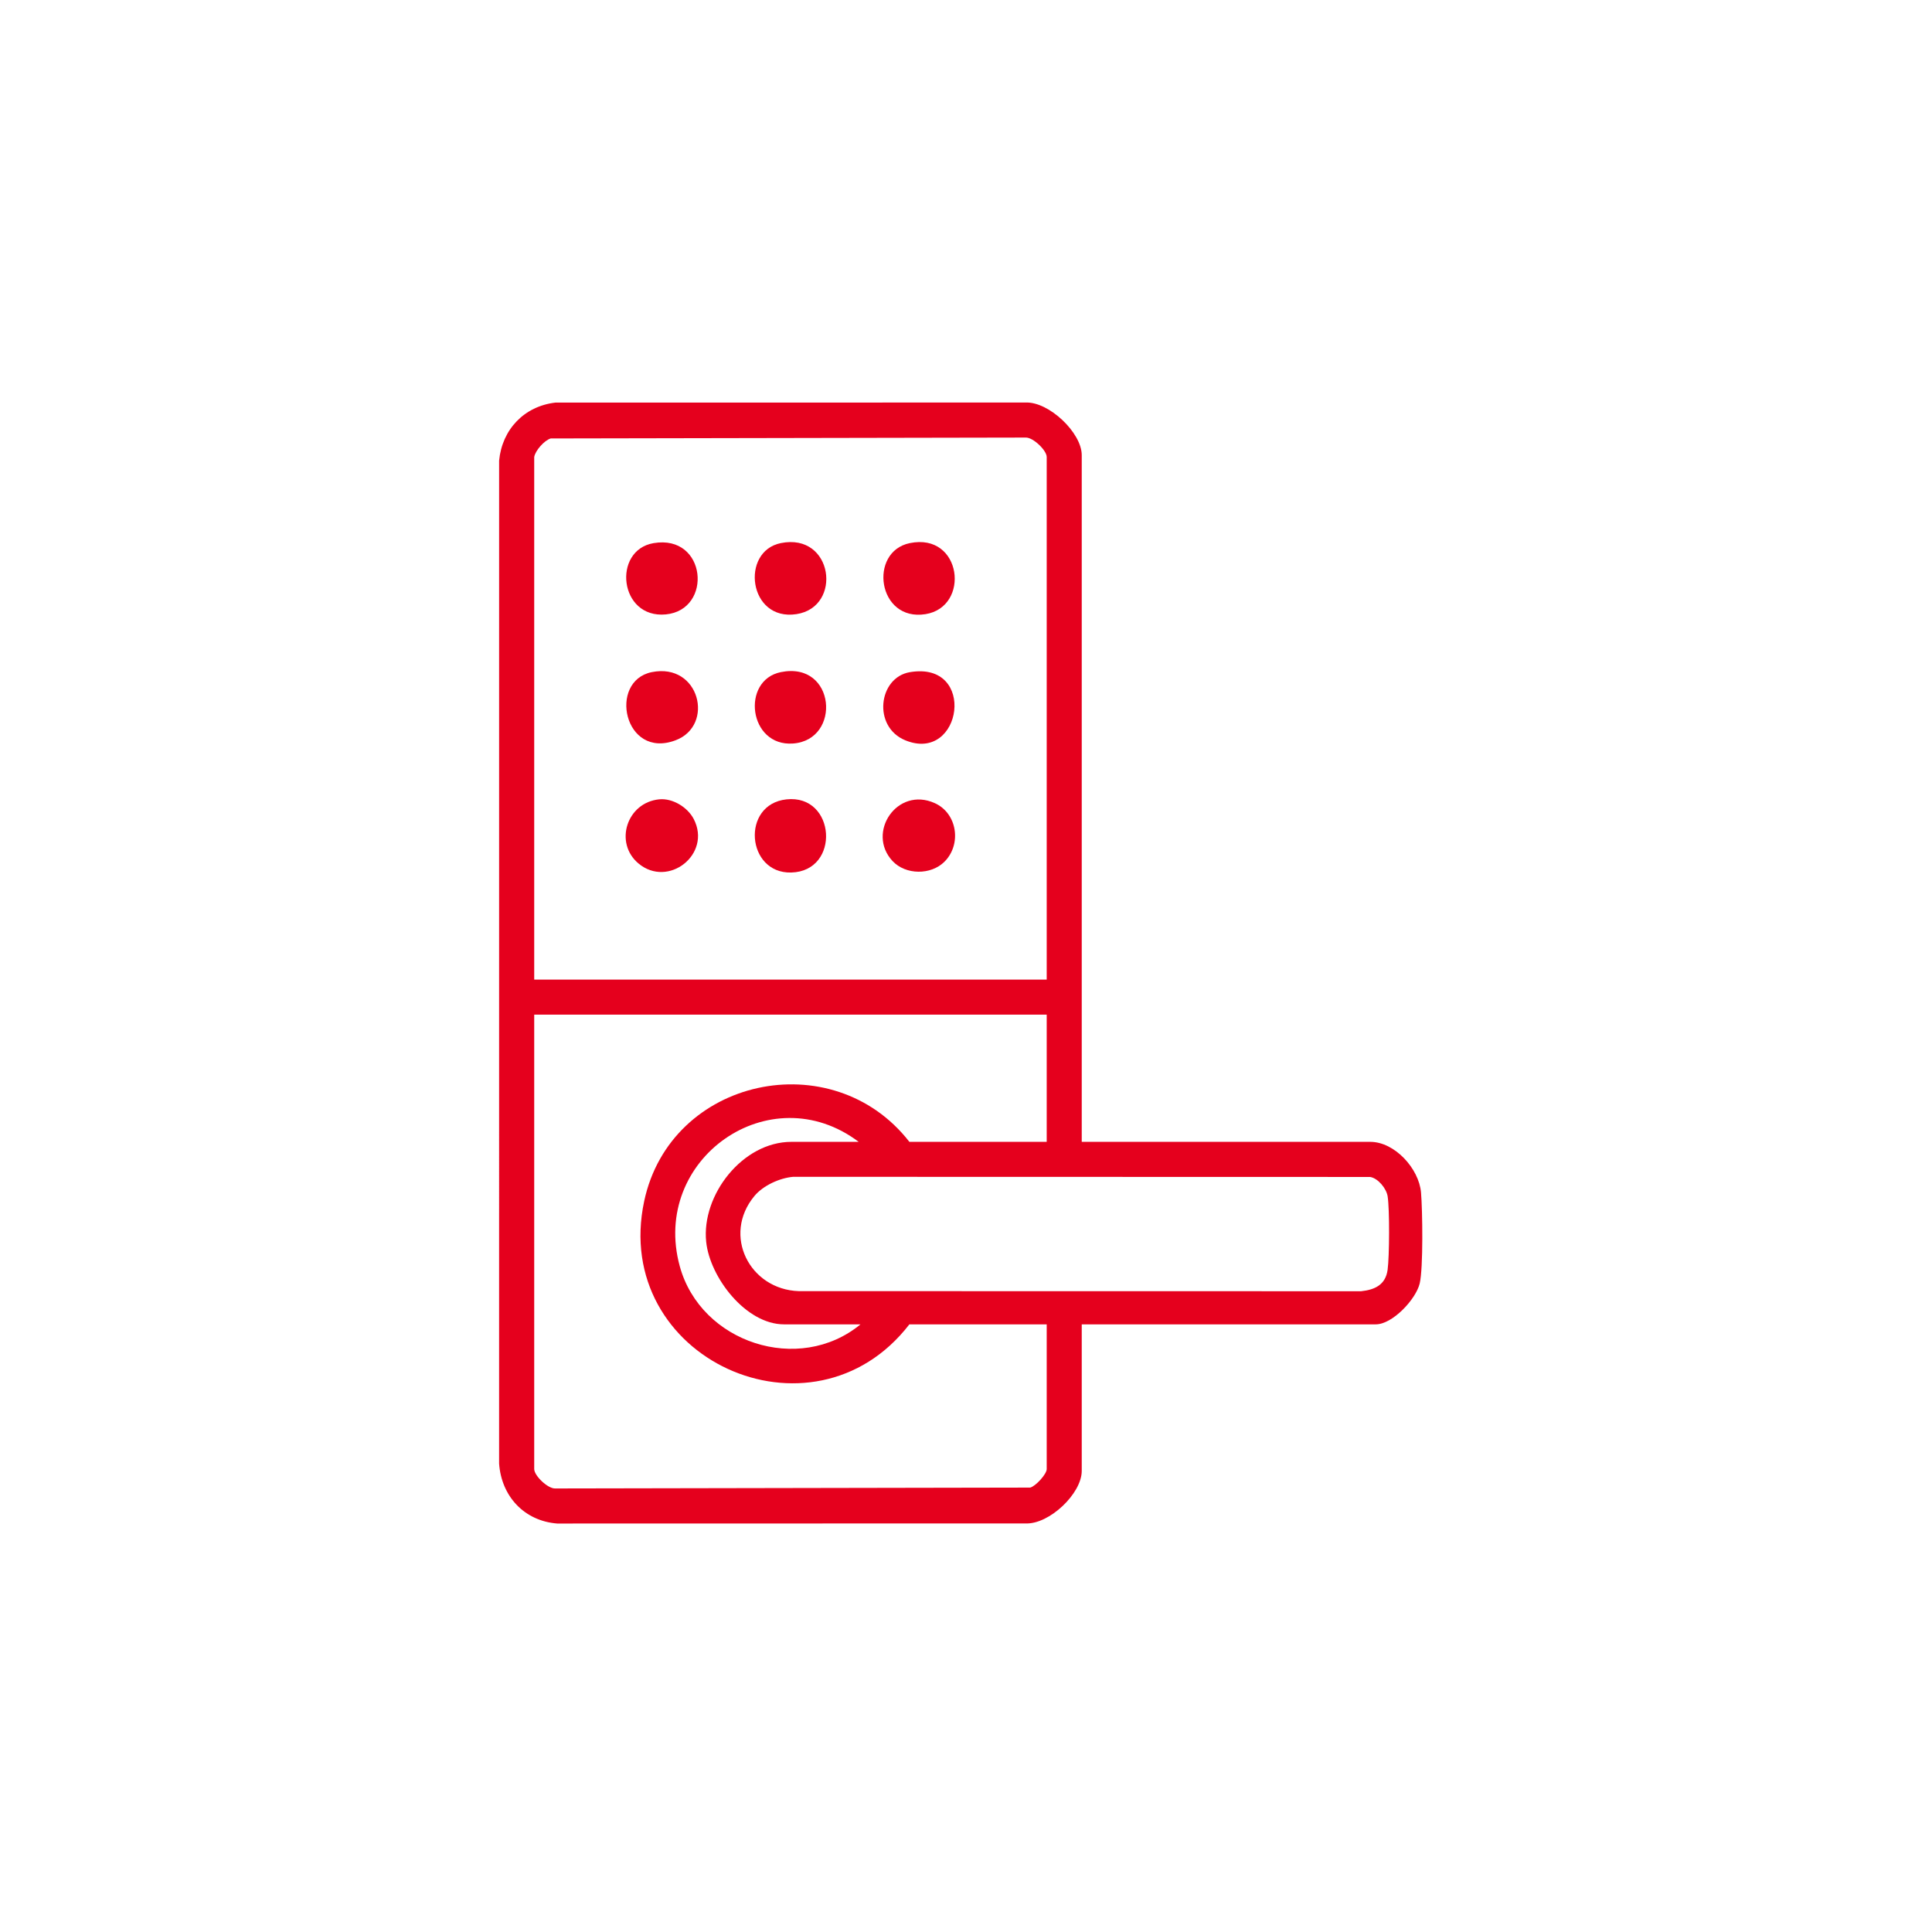 <svg width="120" height="120" viewBox="0 0 120 120" fill="none" xmlns="http://www.w3.org/2000/svg">
<path d="M46.857 74.288C44.844 76.716 46.555 80.093 49.614 80.195L84.541 80.201C85.396 80.109 86.06 79.802 86.187 78.87C86.3 78.035 86.315 75.12 86.189 74.308C86.114 73.82 85.595 73.183 85.102 73.103L49.265 73.094C48.418 73.168 47.396 73.638 46.857 74.288ZM53.334 70.922C47.826 66.767 40.394 71.992 42.223 78.654C43.528 83.406 49.627 85.404 53.448 82.258H48.696C46.328 82.258 44.092 79.347 43.862 77.132C43.559 74.225 46.121 70.922 49.154 70.922H53.334ZM65.013 63.02H33.181V91.246C33.181 91.66 34.035 92.48 34.495 92.451L63.987 92.397C64.332 92.308 65.013 91.559 65.013 91.246V82.258H56.483C50.453 90.076 37.927 84.368 40.012 74.603C41.653 66.919 51.709 64.781 56.483 70.922H65.013V63.02ZM33.181 28.384V60.846H65.013V28.384C65.013 27.971 64.159 27.151 63.699 27.178L34.206 27.233C33.81 27.351 33.252 27.98 33.181 28.384ZM67.189 70.922H85.109C86.633 70.922 88.134 72.587 88.262 74.067C88.356 75.159 88.407 78.772 88.18 79.719C87.943 80.704 86.491 82.258 85.453 82.258H67.189V91.361C67.189 92.773 65.164 94.694 63.695 94.623L34.608 94.629C32.562 94.468 31.147 92.942 31 90.907L31.001 28.608C31.187 26.677 32.558 25.229 34.499 25.006L63.701 25.002C65.152 24.939 67.189 26.884 67.189 28.268V70.922Z" fill="#E5001D"/>
<path d="M48.843 49.651C51.918 49.314 52.229 54.114 49.143 54.194C46.36 54.267 46.014 49.961 48.843 49.651Z" fill="#E5001D"/>
<path d="M48.493 33.734C51.758 33.067 52.352 37.705 49.47 38.145C46.49 38.602 45.969 34.249 48.493 33.734Z" fill="#E5001D"/>
<path d="M40.594 33.735C43.898 33.172 44.291 37.881 41.355 38.162C38.452 38.439 38.014 34.175 40.594 33.735Z" fill="#E5001D"/>
<path d="M56.508 33.734C59.758 33.065 60.286 37.697 57.486 38.146C54.502 38.625 53.925 34.265 56.508 33.734Z" fill="#E5001D"/>
<path d="M55.435 53.478C53.797 51.72 55.72 48.832 58.056 49.882C59.468 50.517 59.738 52.451 58.663 53.522C57.818 54.364 56.25 54.352 55.435 53.478Z" fill="#E5001D"/>
<path d="M40.478 41.748C43.457 41.141 44.407 45.059 41.962 45.98C38.756 47.19 37.756 42.306 40.478 41.748Z" fill="#E5001D"/>
<path d="M56.51 41.75C60.703 41.037 59.765 47.43 56.231 45.982C54.184 45.144 54.555 42.083 56.51 41.75Z" fill="#E5001D"/>
<path d="M48.493 41.748C51.919 41.048 52.282 45.968 49.252 46.181C46.495 46.376 46.016 42.255 48.493 41.748Z" fill="#E5001D"/>
<path d="M40.943 49.648C41.782 49.565 42.715 50.143 43.092 50.877C44.216 53.06 41.504 55.183 39.653 53.628C38.133 52.352 38.927 49.849 40.943 49.648Z" fill="#E5001D"/>
</svg>
